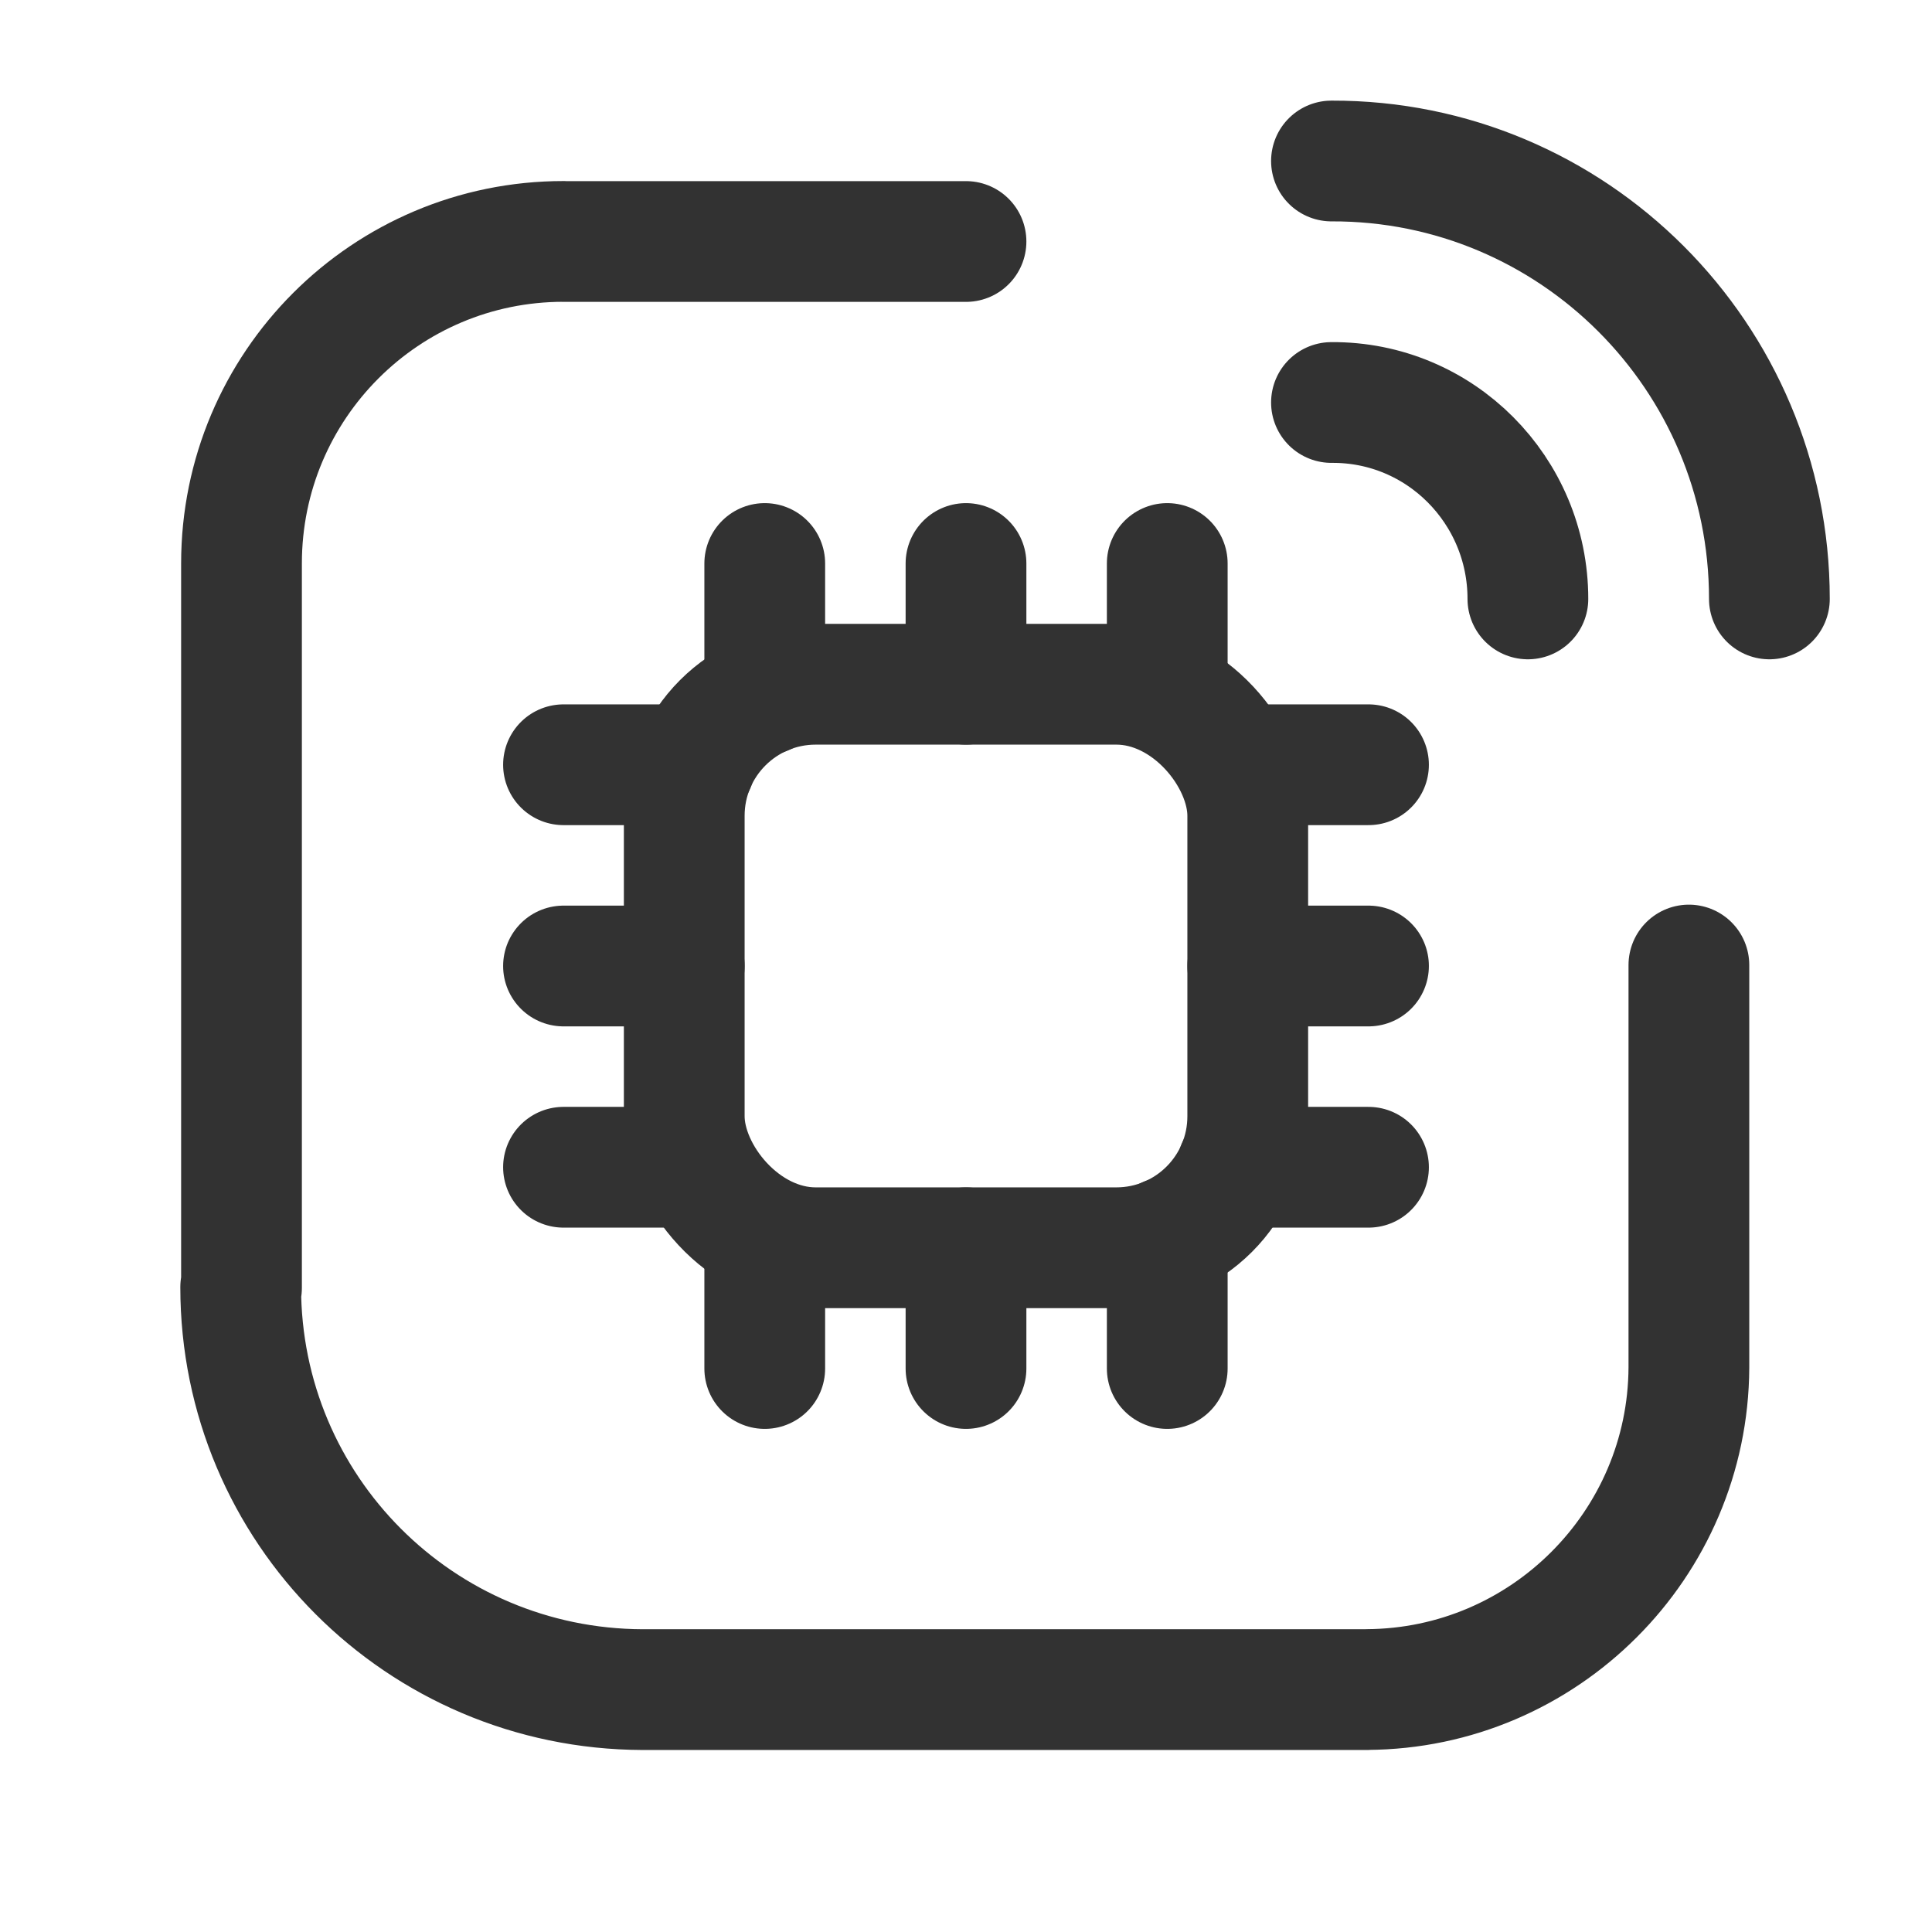 <svg viewBox="0 0 24 24" xmlns="http://www.w3.org/2000/svg"><g fill="none"><path d="M0 0h24v24H0Z"/><g stroke-linecap="round" stroke-width="1.5" stroke="#323232" fill="none" stroke-linejoin="round"><rect width="7" height="7" x="8.5" y="8.5" rx="1.633"/><path d="M9.5 15.37l0 1.63"/><path d="M12 15.5l0 1.5"/><path d="M14.5 15.37l0 1.63"/><path d="M9.5 7l0 1.63"/><path d="M12 7l0 1.5"/><path d="M14.5 7l0 1.63"/><path d="M8.63 9.5L7 9.5"/><path d="M8.5 12L7 12"/><path d="M8.63 14.5L7 14.5"/><path d="M17 9.5l-1.63 0"/><path d="M17 12l-1.5 0"/><path d="M17 14.5l-1.63 0"/><path d="M12 3H7l0-.001c-2.21 0-4 1.79-4 4v9l-.01-.01c0 2.76 2.23 4.99 4.99 5h9l0-.001c2.2-.01 3.99-1.8 4-4v-5"/><path d="M16.55 2v0l-.01 0c3-.01 5.44 2.43 5.44 5.44v0"/><path d="M16.55 5v0l-.01 0c1.35-.01 2.44 1.09 2.44 2.44 0 0 0 0 0 0v0"/></g></g></svg>